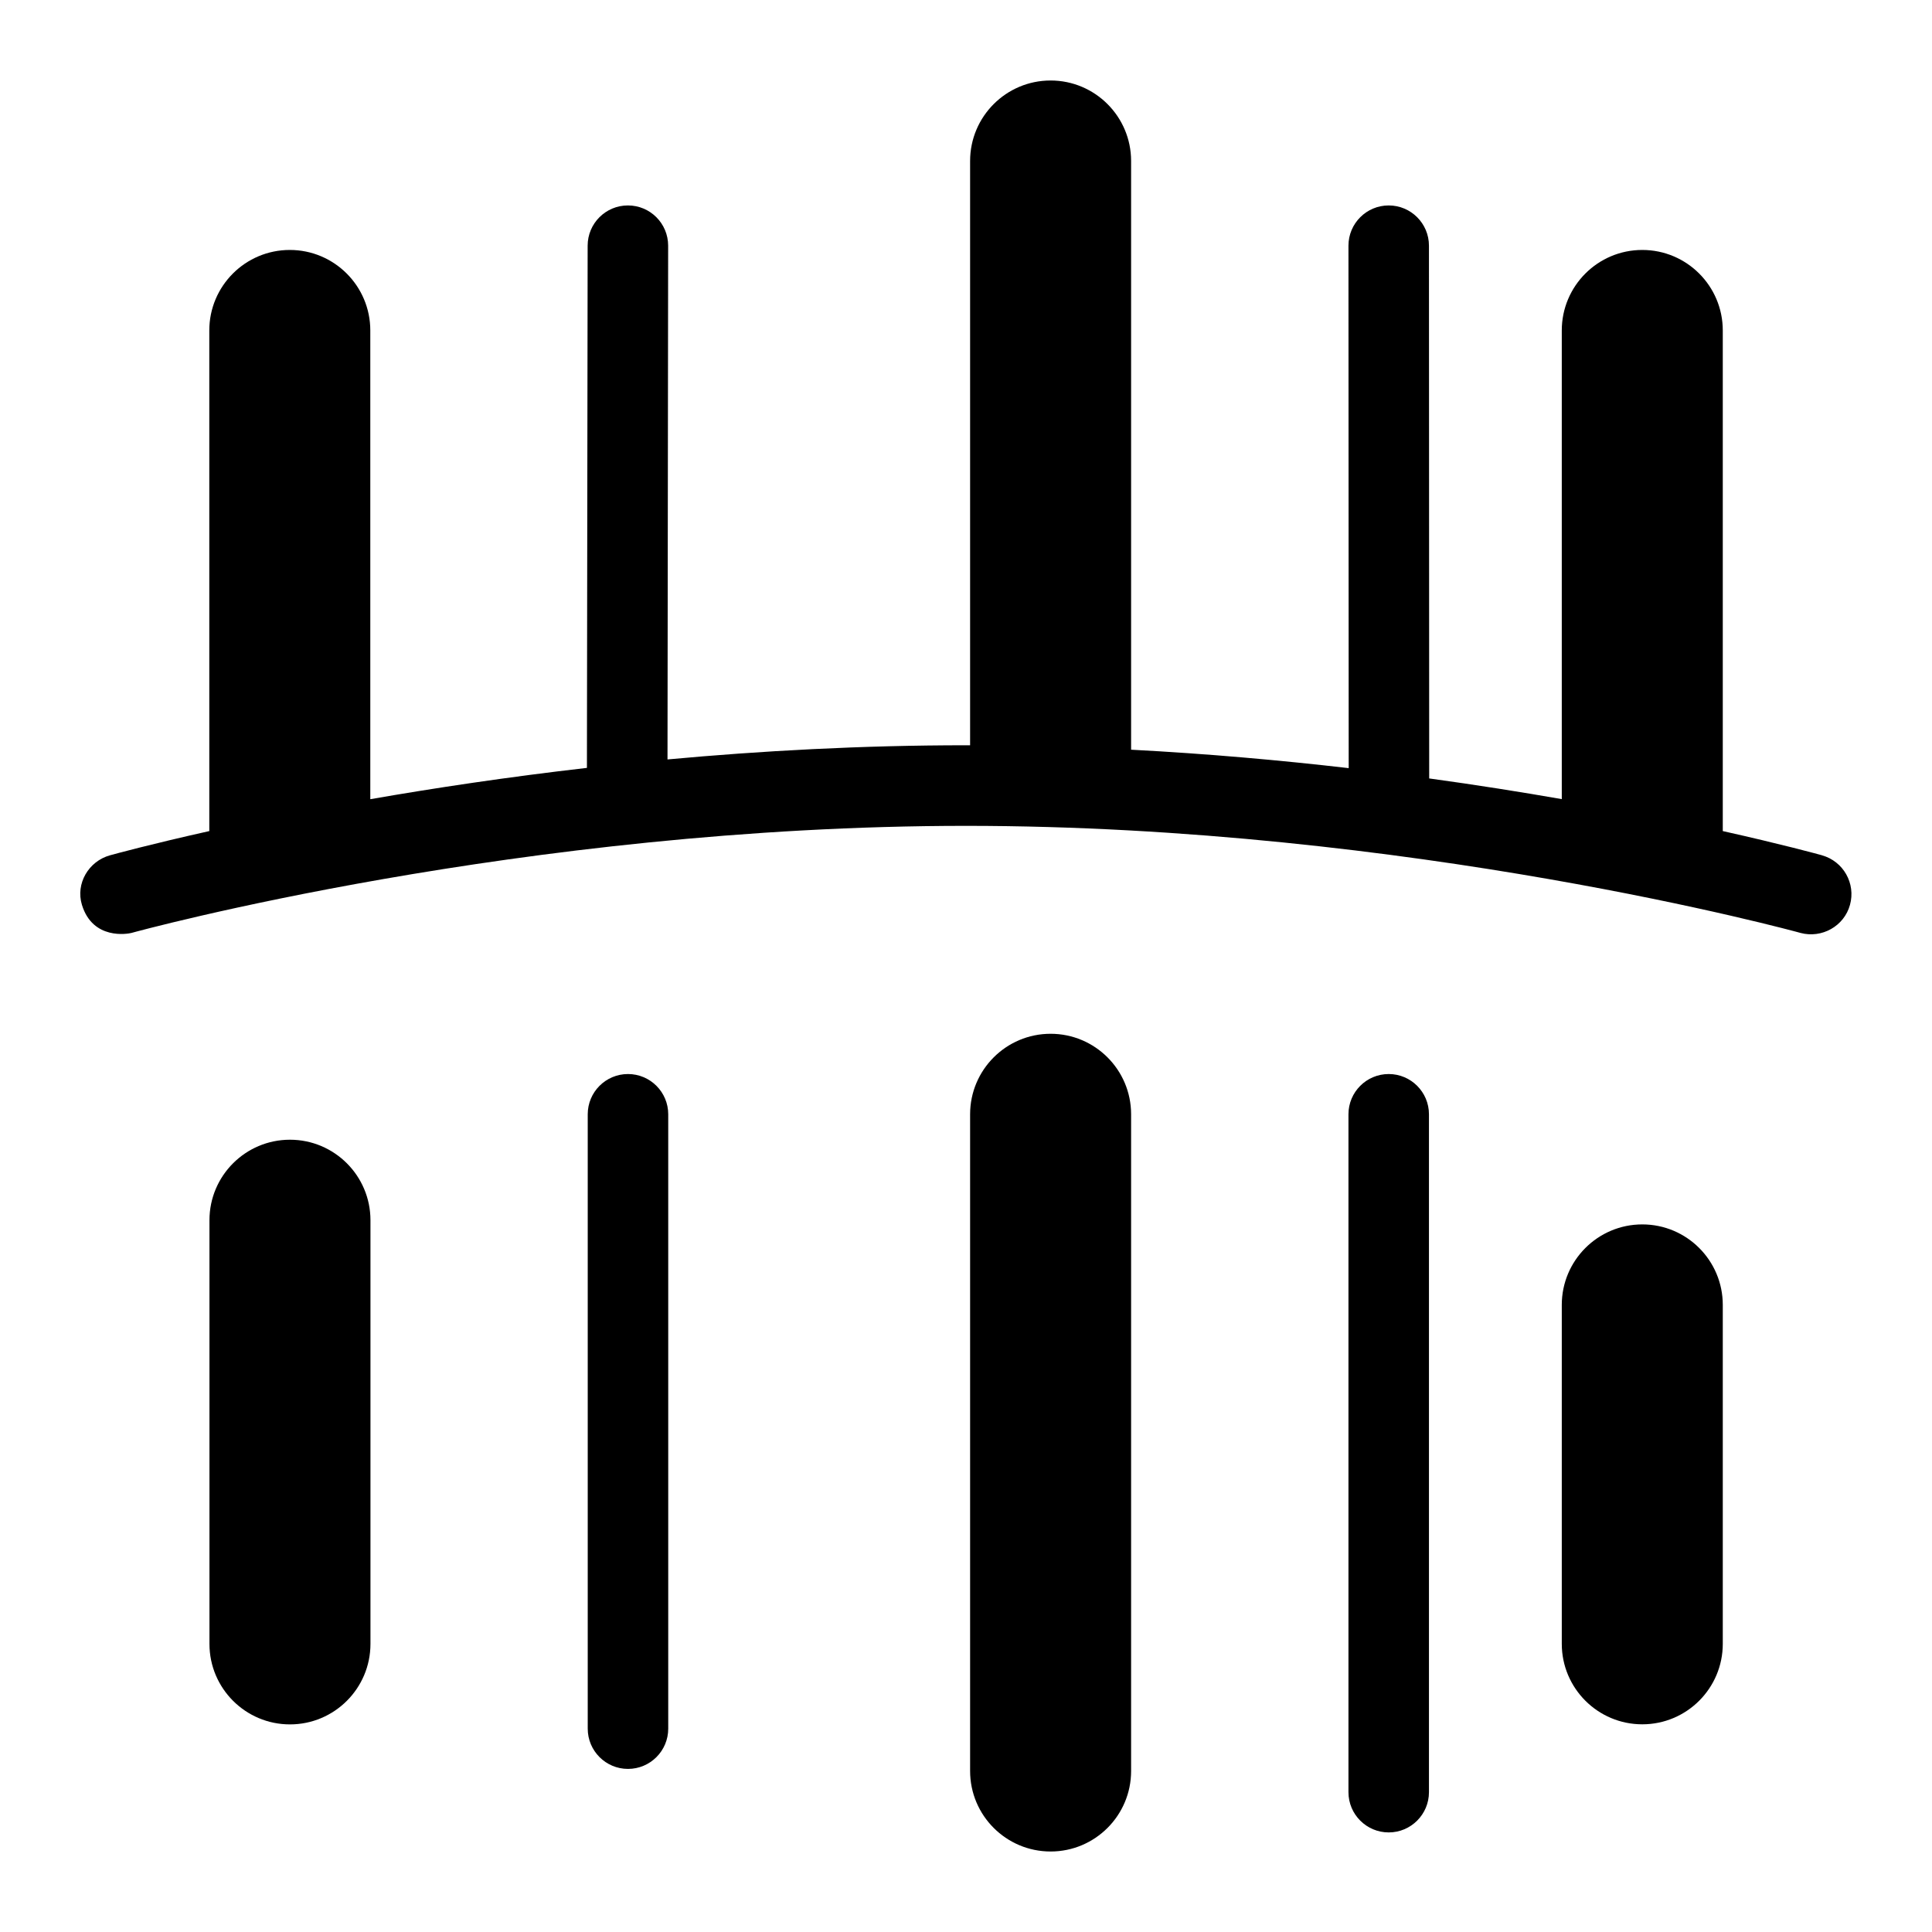 <?xml version="1.0" encoding="UTF-8"?>
<svg xmlns="http://www.w3.org/2000/svg" id="Layer_1" data-name="Layer 1" viewBox="0 0 24 24">
  <path d="M22.635,10.625c-.058-.016-.499-.137-1.234-.301V4.105c0-.552-.448-1-1-1s-1,.448-1,1v5.822c-.504-.088-1.056-.176-1.647-.257l-.003-6.618c0-.276-.224-.5-.5-.5h0c-.276,0-.5,.224-.5,.5l.003,6.49c-.846-.098-1.754-.179-2.703-.229V2c0-.552-.448-1-1-1s-1,.448-1,1v7.258c-.017,0-.033,0-.05,0-1.297,0-2.548,.069-3.709,.176l.008-6.382c0-.276-.223-.5-.5-.5h0c-.276,0-.5,.224-.5,.5l-.009,6.487c-.992,.114-1.9,.251-2.691,.389V4.105c0-.552-.448-1-1-1s-1,.448-1,1v6.219c-.734,.164-1.176,.285-1.234,.301-.266,.074-.429,.352-.348,.616,.135,.44,.571,.36,.616,.348,.048-.014,4.856-1.33,10.366-1.33s10.318,1.316,10.366,1.33c.265,.071,.542-.083,.615-.348,.074-.266-.082-.542-.348-.616Z"/>
  <path d="M3.602,14.158c-.552,0-1,.448-1,1v5.263c0,.552,.448,1,1,1s1-.448,1-1v-5.263c0-.552-.448-1-1-1Z"/>
  <path d="M7.801,13.342c-.276,0-.5,.224-.5,.5v7.632c0,.276,.224,.5,.5,.5s.5-.224,.5-.5v-7.632c0-.276-.224-.5-.5-.5Z"/>
  <path d="M20.401,15.21c-.552,0-1,.448-1,1v4.21c0,.552,.448,1,1,1s1-.448,1-1v-4.21c0-.552-.448-1-1-1Z"/>
  <path d="M17.251,13.342c-.276,0-.5,.224-.5,.5v8.421c0,.276,.224,.5,.5,.5s.5-.224,.5-.5V13.842c0-.276-.224-.5-.5-.5Z"/>
  <path d="M13.051,12.842c-.552,0-1,.448-1,1v8.158c0,.552,.448,1,1,1s1-.448,1-1V13.842c0-.552-.448-1-1-1Z"/>
</svg>
